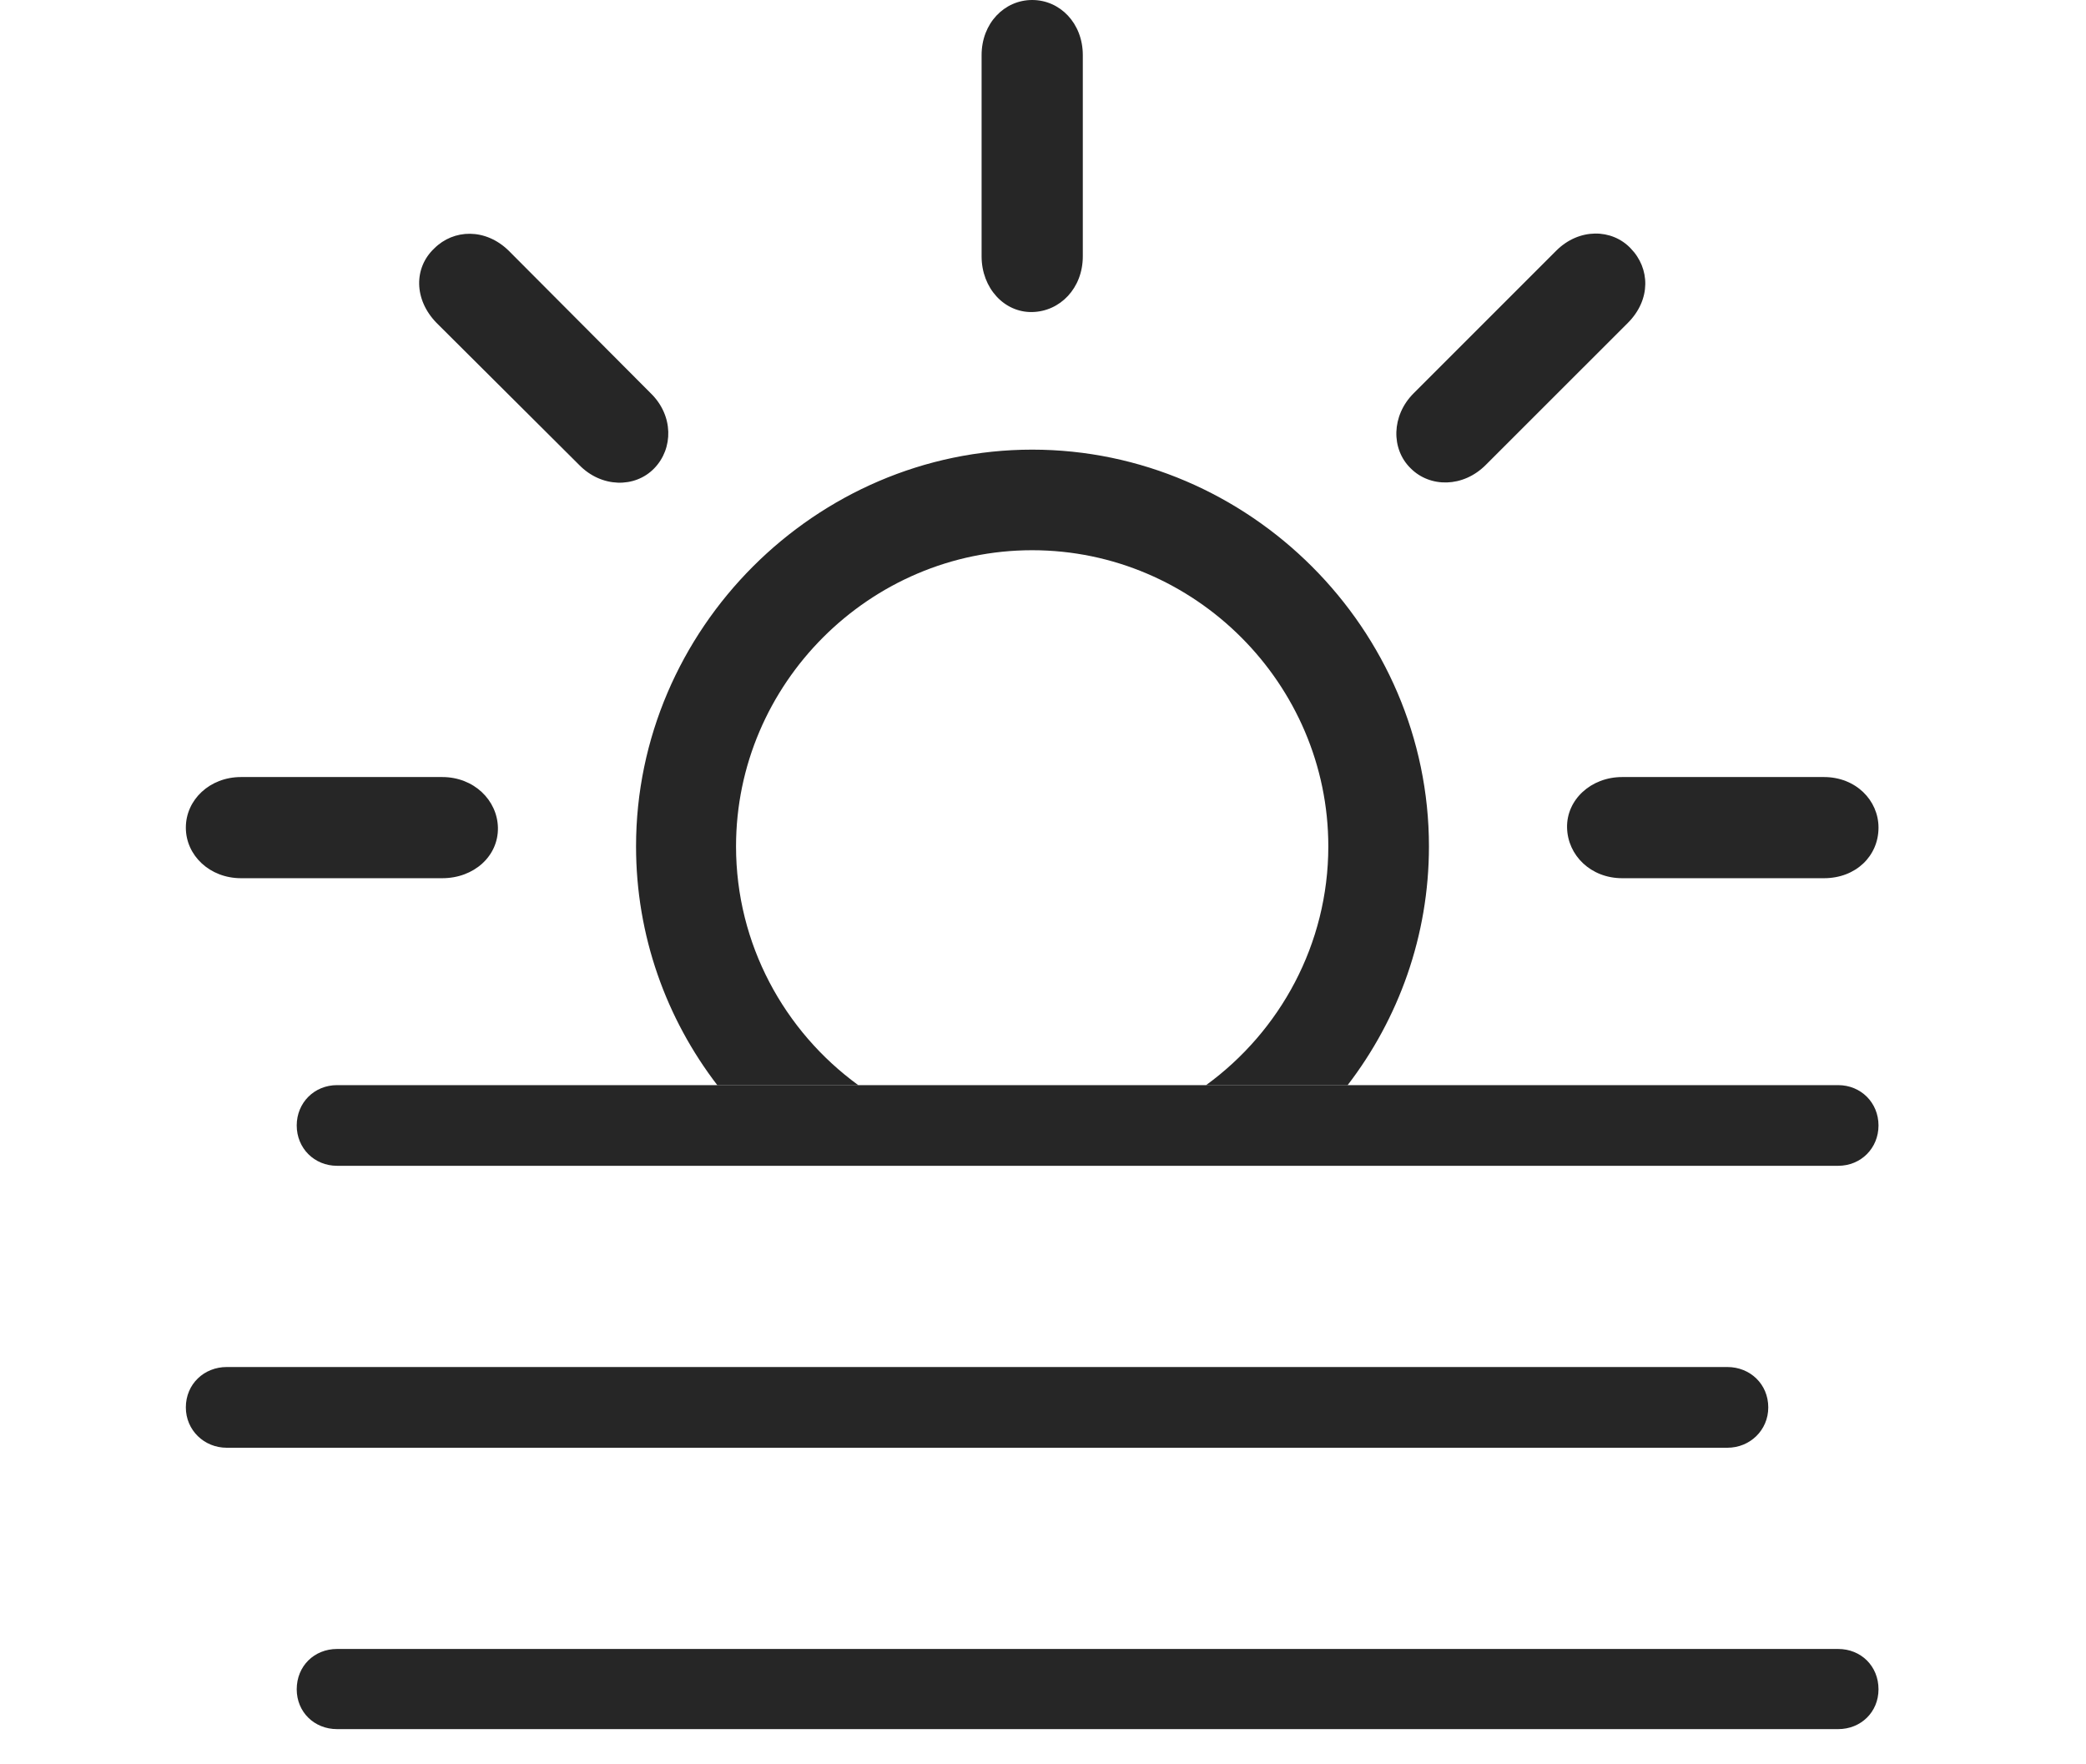 <?xml version="1.0" encoding="UTF-8"?>
<!--Generator: Apple Native CoreSVG 326-->
<!DOCTYPE svg
PUBLIC "-//W3C//DTD SVG 1.1//EN"
       "http://www.w3.org/Graphics/SVG/1.1/DTD/svg11.dtd">
<svg version="1.1" xmlns="http://www.w3.org/2000/svg" xmlns:xlink="http://www.w3.org/1999/xlink" viewBox="0 0 35.84 30.303">
 <g>
  <rect height="30.303" opacity="0" width="35.84" x="0" y="0"/>
  <path d="M24.551 14.541C24.551 16.076 24.031 17.501 23.154 18.643L20.722 18.643C21.993 17.718 22.822 16.22 22.822 14.541C22.822 11.748 20.527 9.453 17.734 9.453C14.941 9.453 12.646 11.748 12.646 14.541C12.646 16.22 13.475 17.718 14.746 18.643L12.324 18.643C11.447 17.501 10.928 16.076 10.928 14.541C10.928 10.81 14.014 7.725 17.734 7.725C21.465 7.725 24.551 10.81 24.551 14.541ZM8.555 14.219C8.564 14.707 8.145 15.088 7.598 15.088L4.141 15.088C3.604 15.088 3.193 14.697 3.193 14.219C3.193 13.74 3.604 13.35 4.141 13.35L7.598 13.35C8.145 13.35 8.545 13.75 8.555 14.219ZM32.275 14.219C32.275 14.707 31.885 15.088 31.338 15.088L27.871 15.088C27.334 15.088 26.934 14.697 26.924 14.219C26.914 13.74 27.334 13.35 27.871 13.35L31.338 13.35C31.885 13.35 32.275 13.75 32.275 14.219ZM8.74 4.307L11.182 6.758C11.572 7.139 11.572 7.705 11.24 8.047C10.908 8.389 10.332 8.379 9.951 7.988L7.5 5.547C7.109 5.146 7.109 4.6 7.461 4.268C7.793 3.936 8.34 3.916 8.74 4.307ZM28.018 4.268C28.35 4.609 28.369 5.146 27.969 5.547L25.527 7.988C25.137 8.379 24.57 8.379 24.238 8.047C23.896 7.715 23.906 7.139 24.287 6.758L26.738 4.307C27.129 3.916 27.695 3.926 28.018 4.268ZM18.604 0.947L18.604 4.404C18.604 4.951 18.213 5.352 17.734 5.361C17.256 5.371 16.865 4.951 16.865 4.404L16.865 0.947C16.865 0.4 17.256 0 17.734 0C18.213 0 18.604 0.4 18.604 0.947Z" fill="black" fill-opacity="0.85"/>
  <path d="M3.896 24.873L29.678 24.873C30.068 24.873 30.381 24.57 30.381 24.18C30.381 23.779 30.068 23.486 29.678 23.486L3.896 23.486C3.506 23.486 3.193 23.779 3.193 24.18C3.193 24.57 3.506 24.873 3.896 24.873ZM5.791 29.707L31.582 29.707C31.973 29.707 32.275 29.414 32.275 29.023C32.275 28.623 31.973 28.33 31.582 28.33L5.791 28.33C5.4 28.33 5.098 28.623 5.098 29.023C5.098 29.414 5.4 29.707 5.791 29.707ZM5.791 20.029L31.582 20.029C31.973 20.029 32.275 19.727 32.275 19.336C32.275 18.945 31.973 18.643 31.582 18.643L5.791 18.643C5.4 18.643 5.098 18.945 5.098 19.336C5.098 19.727 5.4 20.029 5.791 20.029Z" fill="black" fill-opacity="0.85"/>
 </g>
</svg>
